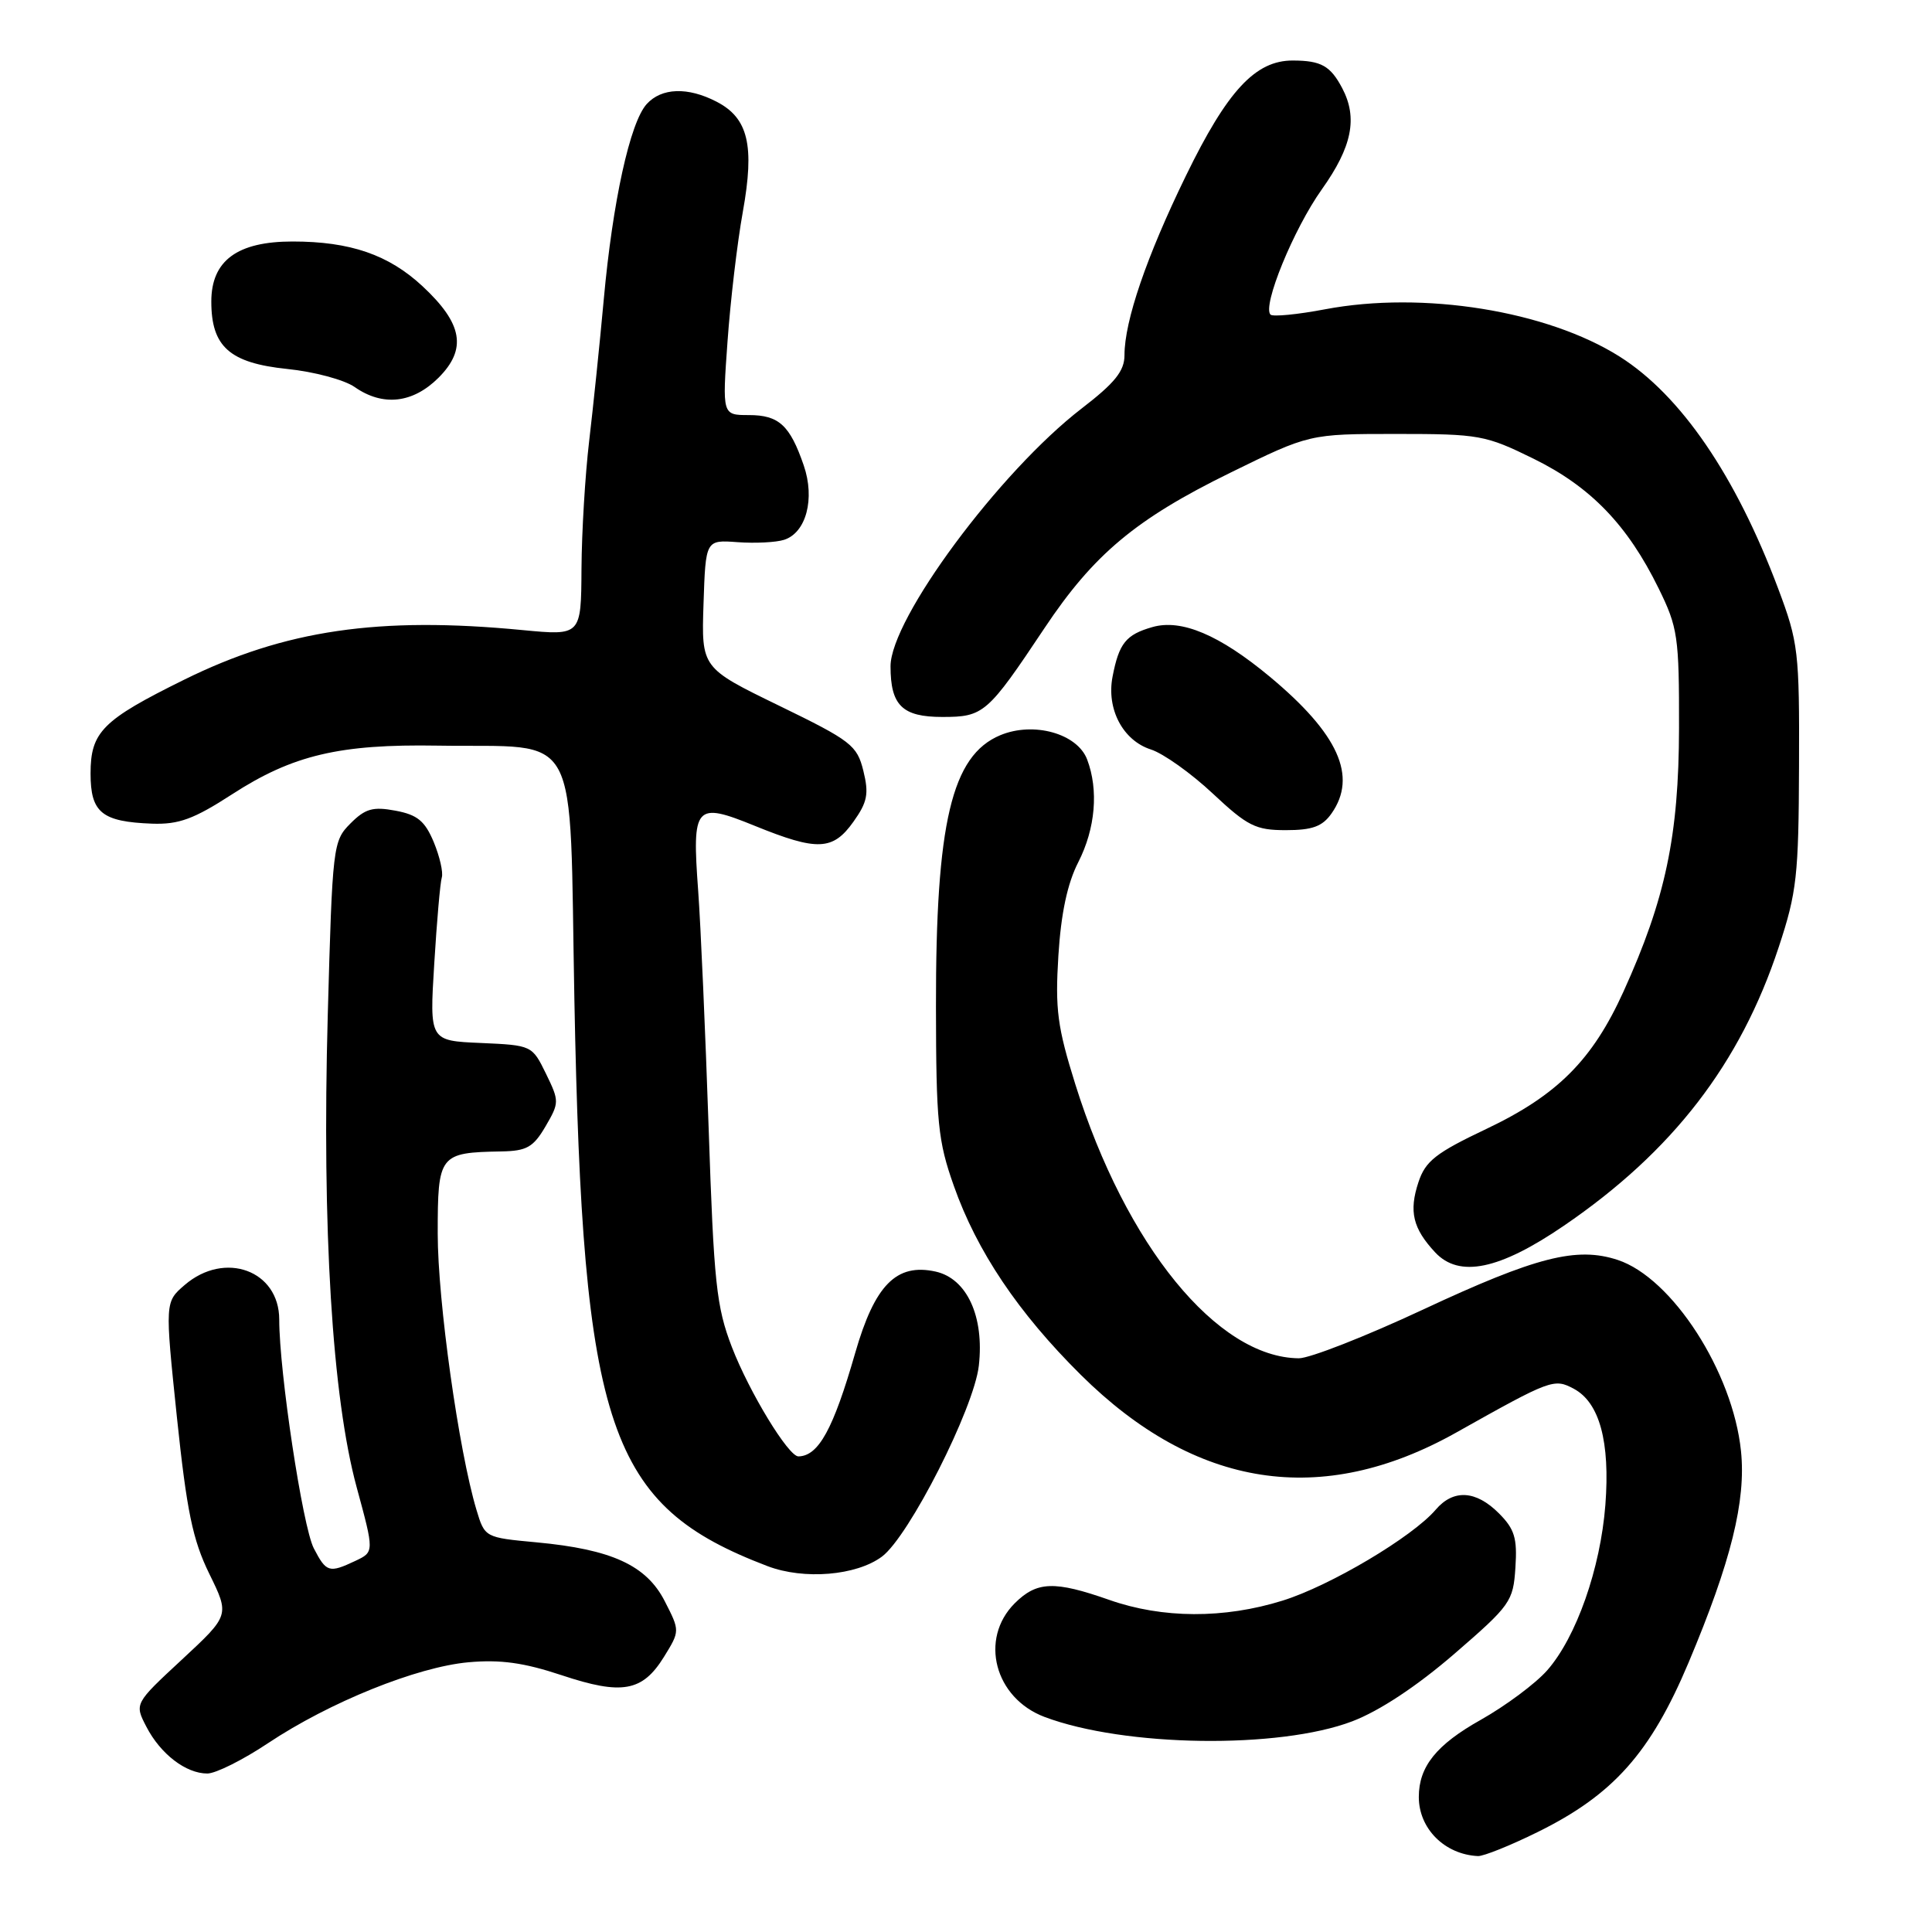 <?xml version="1.0" encoding="UTF-8" standalone="no"?>
<!DOCTYPE svg PUBLIC "-//W3C//DTD SVG 1.1//EN" "http://www.w3.org/Graphics/SVG/1.1/DTD/svg11.dtd" >
<svg xmlns="http://www.w3.org/2000/svg" xmlns:xlink="http://www.w3.org/1999/xlink" version="1.1" viewBox="0 0 256 256">
 <g >
 <path fill="currentColor"
d=" M 203.76 242.75 C 213.76 237.82 218.70 232.27 223.74 220.31 C 229.37 206.94 231.37 198.87 230.69 192.27 C 229.61 181.79 221.57 169.33 214.36 166.95 C 208.92 165.16 203.56 166.52 188.55 173.53 C 180.93 177.09 173.52 179.99 172.10 179.98 C 161.29 179.89 149.19 165.05 142.49 143.69 C 140.11 136.09 139.80 133.74 140.24 126.64 C 140.59 121.04 141.43 117.07 142.88 114.24 C 145.15 109.79 145.59 104.68 144.05 100.63 C 142.74 97.19 136.95 95.58 132.54 97.42 C 126.10 100.11 123.99 109.00 124.02 133.39 C 124.04 148.73 124.28 151.18 126.38 157.11 C 129.44 165.80 134.93 173.96 143.21 182.17 C 158.41 197.24 175.13 199.82 192.94 189.83 C 205.51 182.77 205.92 182.62 208.54 184.02 C 211.95 185.85 213.36 191.04 212.72 199.41 C 212.07 207.83 208.87 216.94 205.01 221.33 C 203.48 223.07 199.52 226.02 196.22 227.88 C 190.32 231.19 188.00 234.08 188.00 238.11 C 188.00 242.31 191.43 245.73 195.84 245.94 C 196.57 245.97 200.14 244.54 203.76 242.75 Z  M 35.50 230.99 C 43.66 225.55 55.23 220.88 62.07 220.26 C 66.31 219.88 69.41 220.31 74.41 221.97 C 82.42 224.64 85.12 224.15 87.97 219.56 C 90.10 216.11 90.10 216.11 88.09 212.18 C 85.66 207.41 81.06 205.30 71.11 204.37 C 64.24 203.73 64.24 203.73 63.13 200.05 C 60.78 192.20 58.00 172.37 58.00 163.47 C 58.00 152.98 58.20 152.72 66.44 152.57 C 69.79 152.51 70.66 152.02 72.28 149.26 C 74.12 146.10 74.12 145.92 72.34 142.26 C 70.51 138.52 70.47 138.50 63.71 138.20 C 56.91 137.91 56.91 137.91 57.54 127.70 C 57.88 122.09 58.33 116.95 58.54 116.27 C 58.75 115.60 58.26 113.48 57.47 111.57 C 56.30 108.78 55.30 107.96 52.41 107.42 C 49.42 106.86 48.40 107.14 46.43 109.12 C 44.12 111.44 44.05 112.04 43.43 134.50 C 42.65 162.86 44.02 185.15 47.26 197.07 C 49.59 205.64 49.59 205.64 47.10 206.82 C 43.60 208.47 43.24 208.36 41.58 205.16 C 40.10 202.30 37.00 181.78 37.00 174.85 C 37.00 168.34 29.79 165.70 24.48 170.26 C 21.85 172.52 21.85 172.52 23.44 187.78 C 24.75 200.25 25.53 204.03 27.73 208.53 C 30.43 214.03 30.43 214.03 24.12 219.89 C 17.81 225.74 17.81 225.74 19.40 228.81 C 21.27 232.42 24.63 235.00 27.47 235.00 C 28.59 235.00 32.20 233.19 35.50 230.99 Z  M 179.19 228.08 C 182.80 226.70 187.73 223.44 192.69 219.16 C 200.16 212.70 200.51 212.21 200.80 207.71 C 201.06 203.80 200.69 202.60 198.60 200.51 C 195.56 197.47 192.58 197.30 190.24 200.04 C 187.16 203.65 176.25 210.13 169.95 212.09 C 162.19 214.51 154.03 214.47 147.00 212.00 C 139.71 209.44 137.39 209.52 134.45 212.45 C 129.74 217.17 131.79 225.00 138.40 227.50 C 148.99 231.49 169.49 231.78 179.19 228.08 Z  M 116.86 206.26 C 120.45 203.59 129.06 186.62 129.70 180.96 C 130.44 174.44 128.12 169.41 123.97 168.49 C 118.78 167.35 115.91 170.25 113.31 179.30 C 110.41 189.38 108.46 192.93 105.80 192.98 C 104.48 193.01 99.30 184.50 96.98 178.50 C 94.92 173.14 94.59 170.03 93.90 149.50 C 93.47 136.85 92.85 122.67 92.51 118.00 C 91.68 106.69 92.10 106.21 100.02 109.43 C 108.31 112.80 110.36 112.71 113.08 108.89 C 114.94 106.28 115.15 105.18 114.40 102.14 C 113.56 98.75 112.80 98.16 103.22 93.50 C 92.94 88.50 92.94 88.50 93.22 80.02 C 93.50 71.53 93.50 71.53 97.73 71.84 C 100.05 72.01 102.83 71.87 103.89 71.53 C 106.82 70.60 108.02 66.09 106.50 61.67 C 104.67 56.34 103.20 55.00 99.23 55.00 C 95.70 55.00 95.70 55.00 96.40 45.25 C 96.78 39.89 97.69 32.15 98.43 28.06 C 100.01 19.26 99.15 15.64 94.94 13.47 C 91.13 11.50 87.66 11.62 85.69 13.79 C 83.48 16.23 81.18 26.71 80.00 39.70 C 79.46 45.64 78.58 54.10 78.06 58.50 C 77.54 62.90 77.08 70.49 77.05 75.37 C 77.00 84.23 77.00 84.23 69.25 83.49 C 50.18 81.65 37.74 83.48 24.41 90.06 C 13.57 95.41 12.00 96.98 12.00 102.50 C 12.00 107.68 13.49 108.89 20.16 109.14 C 23.69 109.26 25.67 108.54 30.75 105.25 C 38.78 100.05 44.98 98.58 58.00 98.80 C 77.23 99.11 75.41 95.72 76.11 132.54 C 77.21 189.51 80.61 199.49 101.70 207.52 C 106.54 209.36 113.47 208.78 116.86 206.26 Z  M 207.23 162.41 C 221.63 152.58 230.60 140.94 235.69 125.50 C 238.09 118.24 238.33 116.02 238.38 101.50 C 238.44 86.32 238.29 85.11 235.62 78.00 C 229.99 63.01 222.72 52.38 214.61 47.25 C 204.98 41.17 188.57 38.53 175.59 40.98 C 171.92 41.68 168.66 41.99 168.35 41.69 C 167.23 40.56 171.41 30.34 175.15 25.09 C 179.16 19.45 179.93 15.63 177.85 11.68 C 176.29 8.73 175.06 8.03 171.33 8.02 C 166.36 7.99 162.64 11.99 157.14 23.29 C 151.92 34.00 149.00 42.53 149.00 47.06 C 149.00 49.16 147.74 50.73 143.32 54.13 C 132.44 62.51 118.00 81.99 118.00 88.29 C 118.00 93.47 119.56 95.00 124.86 95.00 C 130.35 95.00 130.84 94.57 138.40 83.23 C 144.91 73.46 150.50 68.78 163.00 62.65 C 173.50 57.50 173.50 57.50 185.02 57.50 C 196.02 57.50 196.83 57.65 203.22 60.79 C 210.78 64.51 215.66 69.57 219.78 77.97 C 222.32 83.14 222.50 84.36 222.48 96.50 C 222.45 110.75 220.69 119.12 215.12 131.39 C 211.01 140.45 206.36 145.11 197.01 149.56 C 190.24 152.77 188.88 153.84 187.95 156.65 C 186.67 160.52 187.21 162.77 190.16 165.94 C 193.35 169.36 198.67 168.26 207.23 162.41 Z  M 176.44 107.78 C 179.89 102.86 177.34 97.23 168.26 89.67 C 161.58 84.12 156.54 81.99 152.70 83.09 C 149.19 84.09 148.27 85.24 147.42 89.66 C 146.59 93.95 148.79 98.12 152.50 99.31 C 154.15 99.84 157.84 102.47 160.69 105.14 C 165.31 109.47 166.38 110.00 170.38 110.00 C 173.90 110.00 175.23 109.51 176.44 107.78 Z  M 58.11 50.05 C 61.90 46.25 61.31 42.88 55.99 37.93 C 51.50 33.75 46.41 32.00 38.77 32.00 C 31.43 32.00 28.00 34.54 28.00 39.96 C 28.00 45.94 30.43 48.10 38.06 48.89 C 41.62 49.25 45.63 50.33 46.99 51.28 C 50.72 53.89 54.70 53.45 58.11 50.05 Z "/>
</g>
</svg>